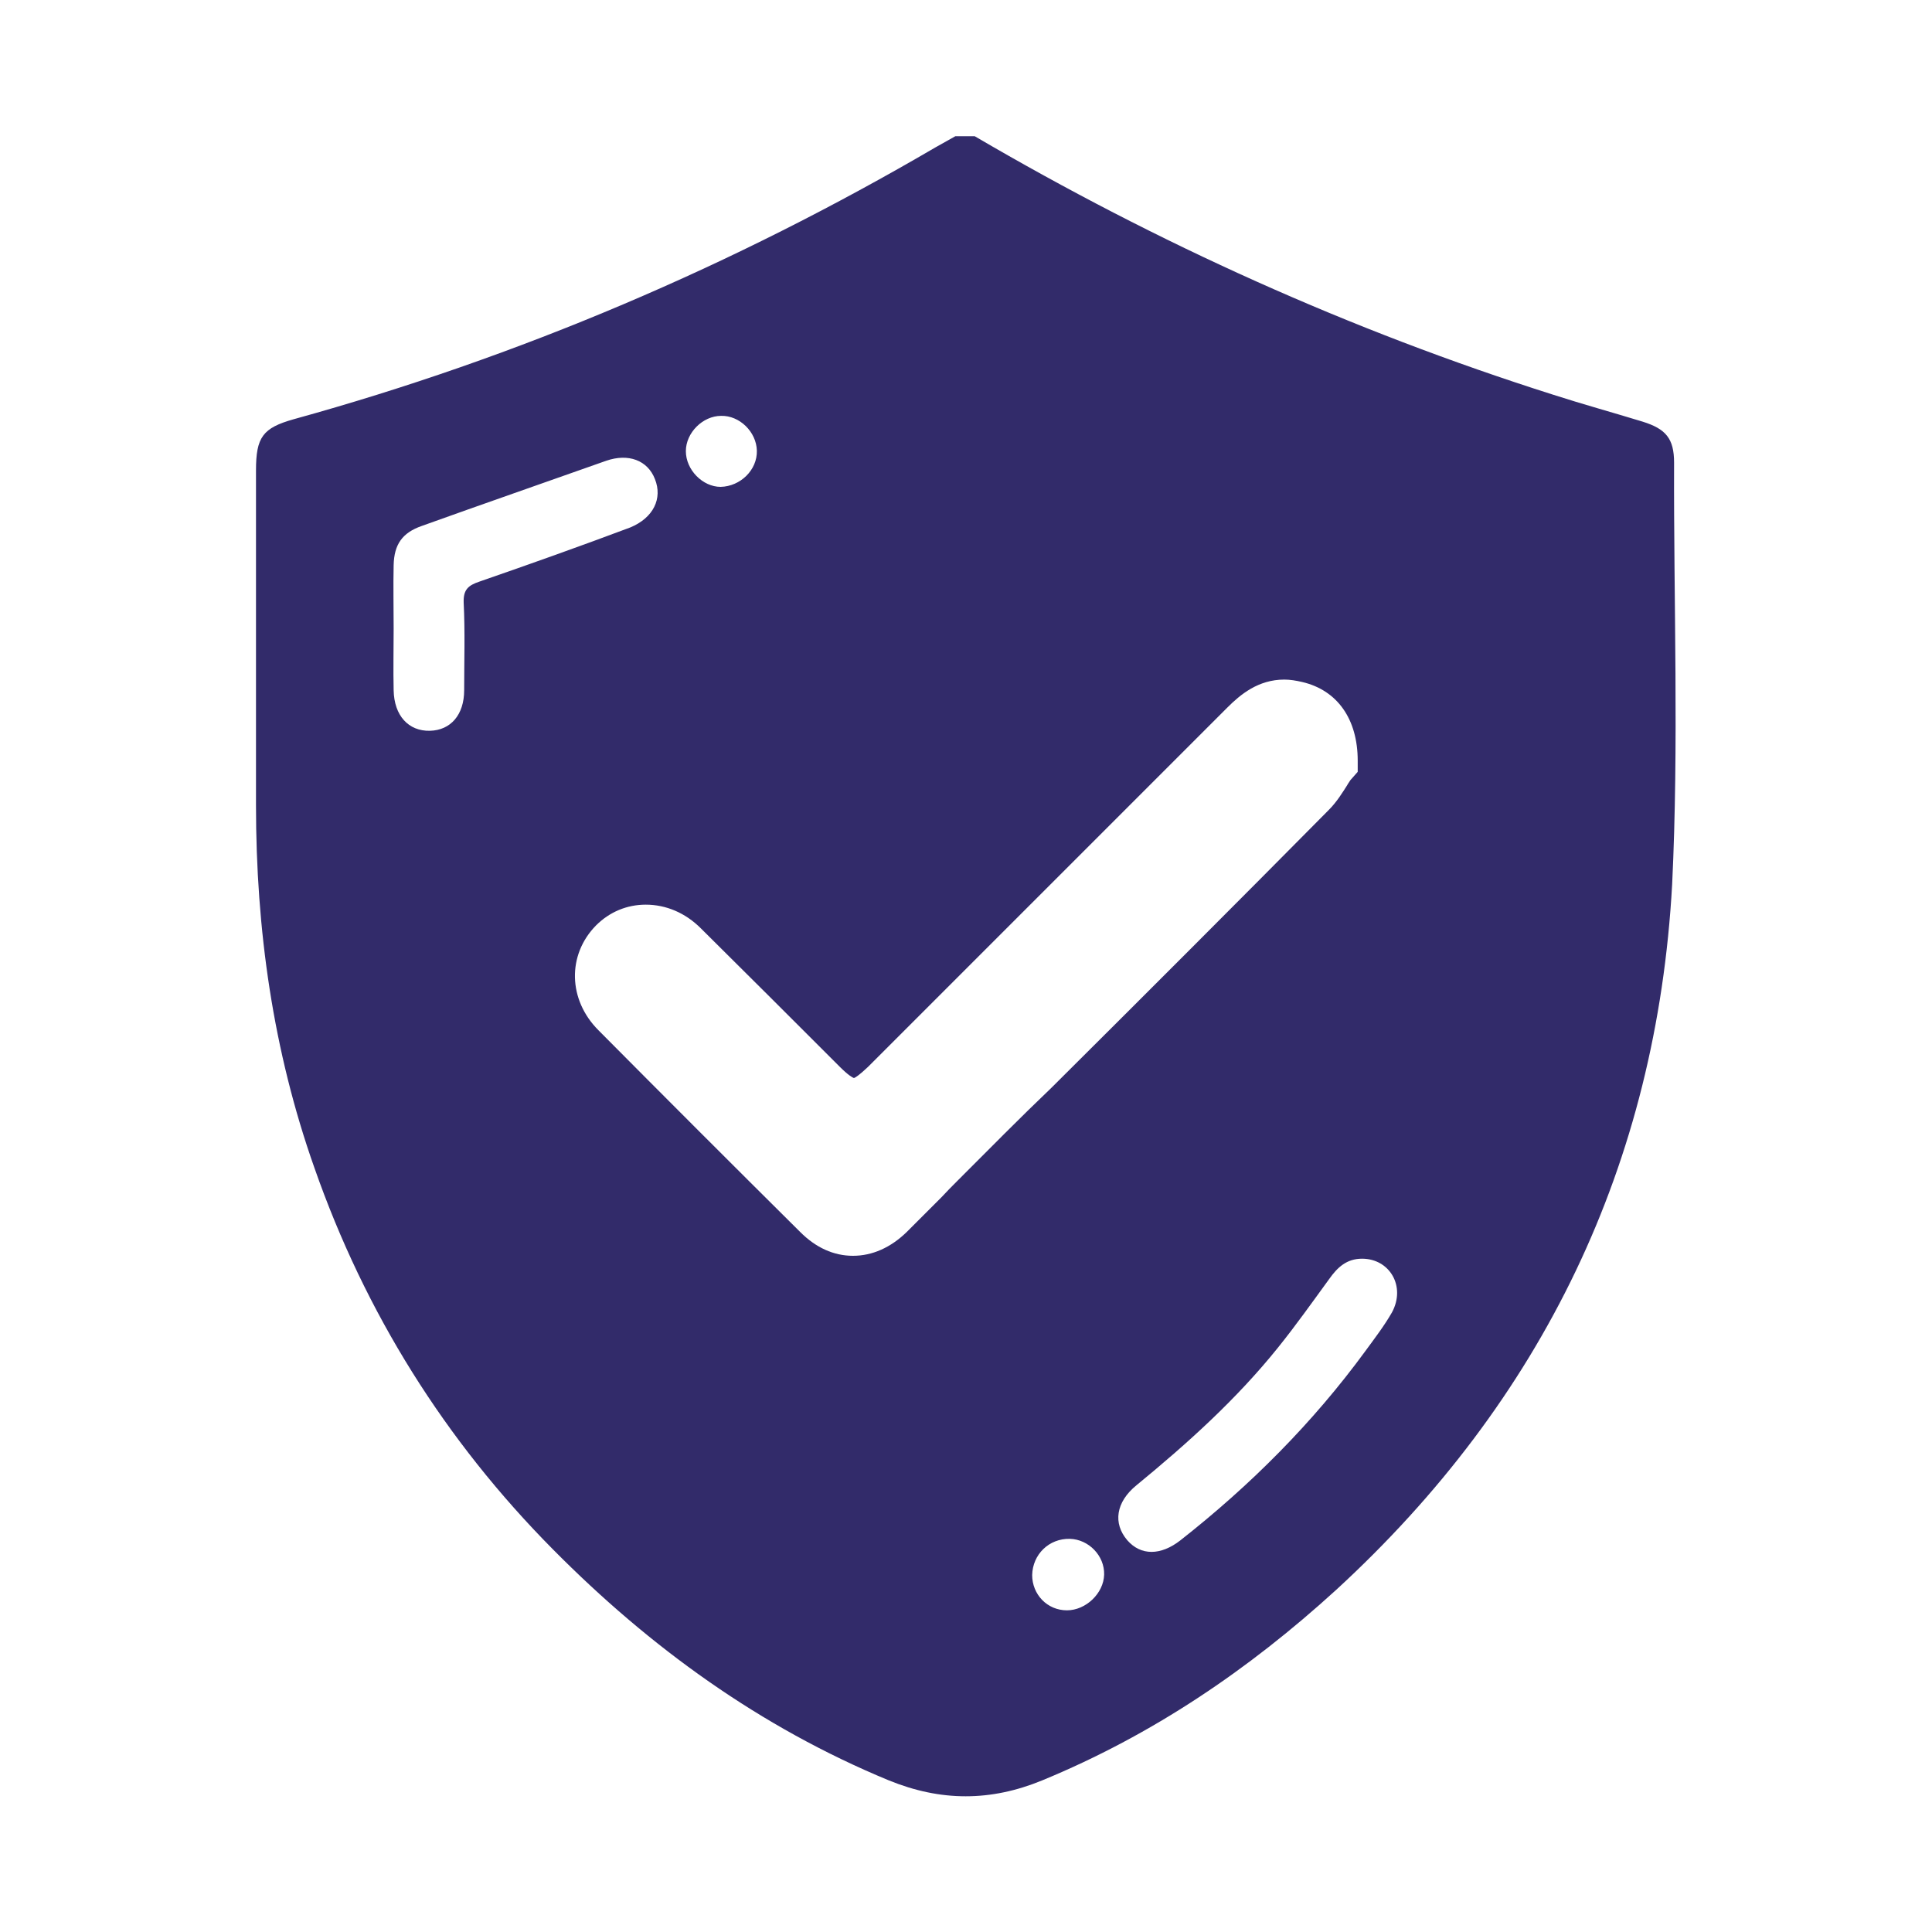 <svg xmlns="http://www.w3.org/2000/svg" xmlns:xlink="http://www.w3.org/1999/xlink" id="Layer_1" x="0px" y="0px" viewBox="0 0 400 400" style="enable-background:new 0 0 400 400;" xml:space="preserve"><style type="text/css">	.st0{fill:#322B6A;}	.st1{fill-rule:evenodd;clip-rule:evenodd;fill:#322B6A;}</style><path class="st0" d="M346.6,95.8c0-5-1.7-7-6.5-8.5c-6.2-1.9-12.4-3.6-18.6-5.6c-41.9-13.3-81.8-31.3-119.7-53.5c-1.3,0-2.7,0-4,0 c-1.4,0.8-2.7,1.5-4.1,2.3c-41.9,24.5-86.2,43.4-132.9,56.3c-6.4,1.8-7.8,3.7-7.8,10.6c0,23.1,0,46.2,0,69.3 c0,25.7,3.5,50.8,12.1,75.1c10.5,30,27,56.4,49.4,79c20.1,20.3,42.9,36.8,69.5,47.8c10.8,4.4,21.1,4.4,31.8,0 c22.8-9.4,42.7-22.9,60.8-39.4c42.8-39.3,66.4-88.2,69.6-146.1C347.6,154.1,346.5,124.8,346.6,95.8z M149.3,86.1 c3.8-0.1,7.3,3.3,7.4,7.2c0.1,4-3.4,7.4-7.5,7.5c-3.7,0-7.2-3.5-7.2-7.4C142,89.6,145.5,86.1,149.3,86.1z M99.3,120.4 c-2.4,0.8-3.4,1.7-3.3,4.4c0.3,6,0.1,12.1,0.1,18.1c0,5.1-2.8,8.3-7.1,8.4c-4.4,0.1-7.4-3.1-7.5-8.4c-0.1-4.3,0-8.5,0-12.8 c0-4.4-0.1-8.7,0-13.1c0.1-4.3,1.8-6.7,5.8-8.1c12.8-4.6,25.5-9,38.2-13.5c4.6-1.6,8.6-0.1,10.1,3.8c1.6,4-0.3,8-5.1,10 C120.1,113.1,109.7,116.8,99.3,120.4z M198.4,244.3c-1.2,1.2-2.4,2.4-3.5,3.6c-2.4,2.4-4.8,4.8-7.2,7.2c-3.3,3.2-7.1,4.9-11.1,4.9 c-4,0-7.7-1.7-10.9-4.9c-13.9-13.8-28-27.9-41.8-41.8c-6.3-6.3-6.5-15.6-0.5-21.7c2.8-2.8,6.4-4.3,10.3-4.3c4.2,0,8.2,1.7,11.4,4.9 c9.6,9.5,19.4,19.3,28.8,28.7c1.7,1.7,2.6,2.2,2.9,2.3c0.3-0.1,1.1-0.6,2.9-2.3l74.4-74.4c2.7-2.7,6.4-5.8,11.8-5.8 c1.2,0,2.4,0.2,3.7,0.5c7.3,1.7,11.5,7.7,11.5,16.3v2.3l-1.5,1.7c-0.1,0.2-0.5,0.7-0.7,1.1c-0.9,1.4-2.1,3.4-3.8,5.1 c-19,19.2-38.5,38.7-57.4,57.5C211.1,231.5,204.8,237.9,198.4,244.3z M220.9,333.4c-4.1,0-7.2-3.3-7.2-7.3c0.1-4.3,3.5-7.6,7.8-7.5 c3.9,0.1,7.2,3.5,7.1,7.4C228.5,329.9,224.8,333.4,220.9,333.4z M288.2,271.7c-1.6,2.8-3.6,5.4-5.5,8 c-10.9,14.9-23.8,27.8-38.3,39.2c-4.1,3.2-8.2,3.2-11,0c-3-3.5-2.4-7.9,1.9-11.4c10.6-8.7,20.7-17.8,29.3-28.5 c3.7-4.6,7.1-9.4,10.6-14.2c1.7-2.4,3.6-4.2,6.8-4.2C287.7,260.6,291.1,266.3,288.2,271.7z"></path></svg>